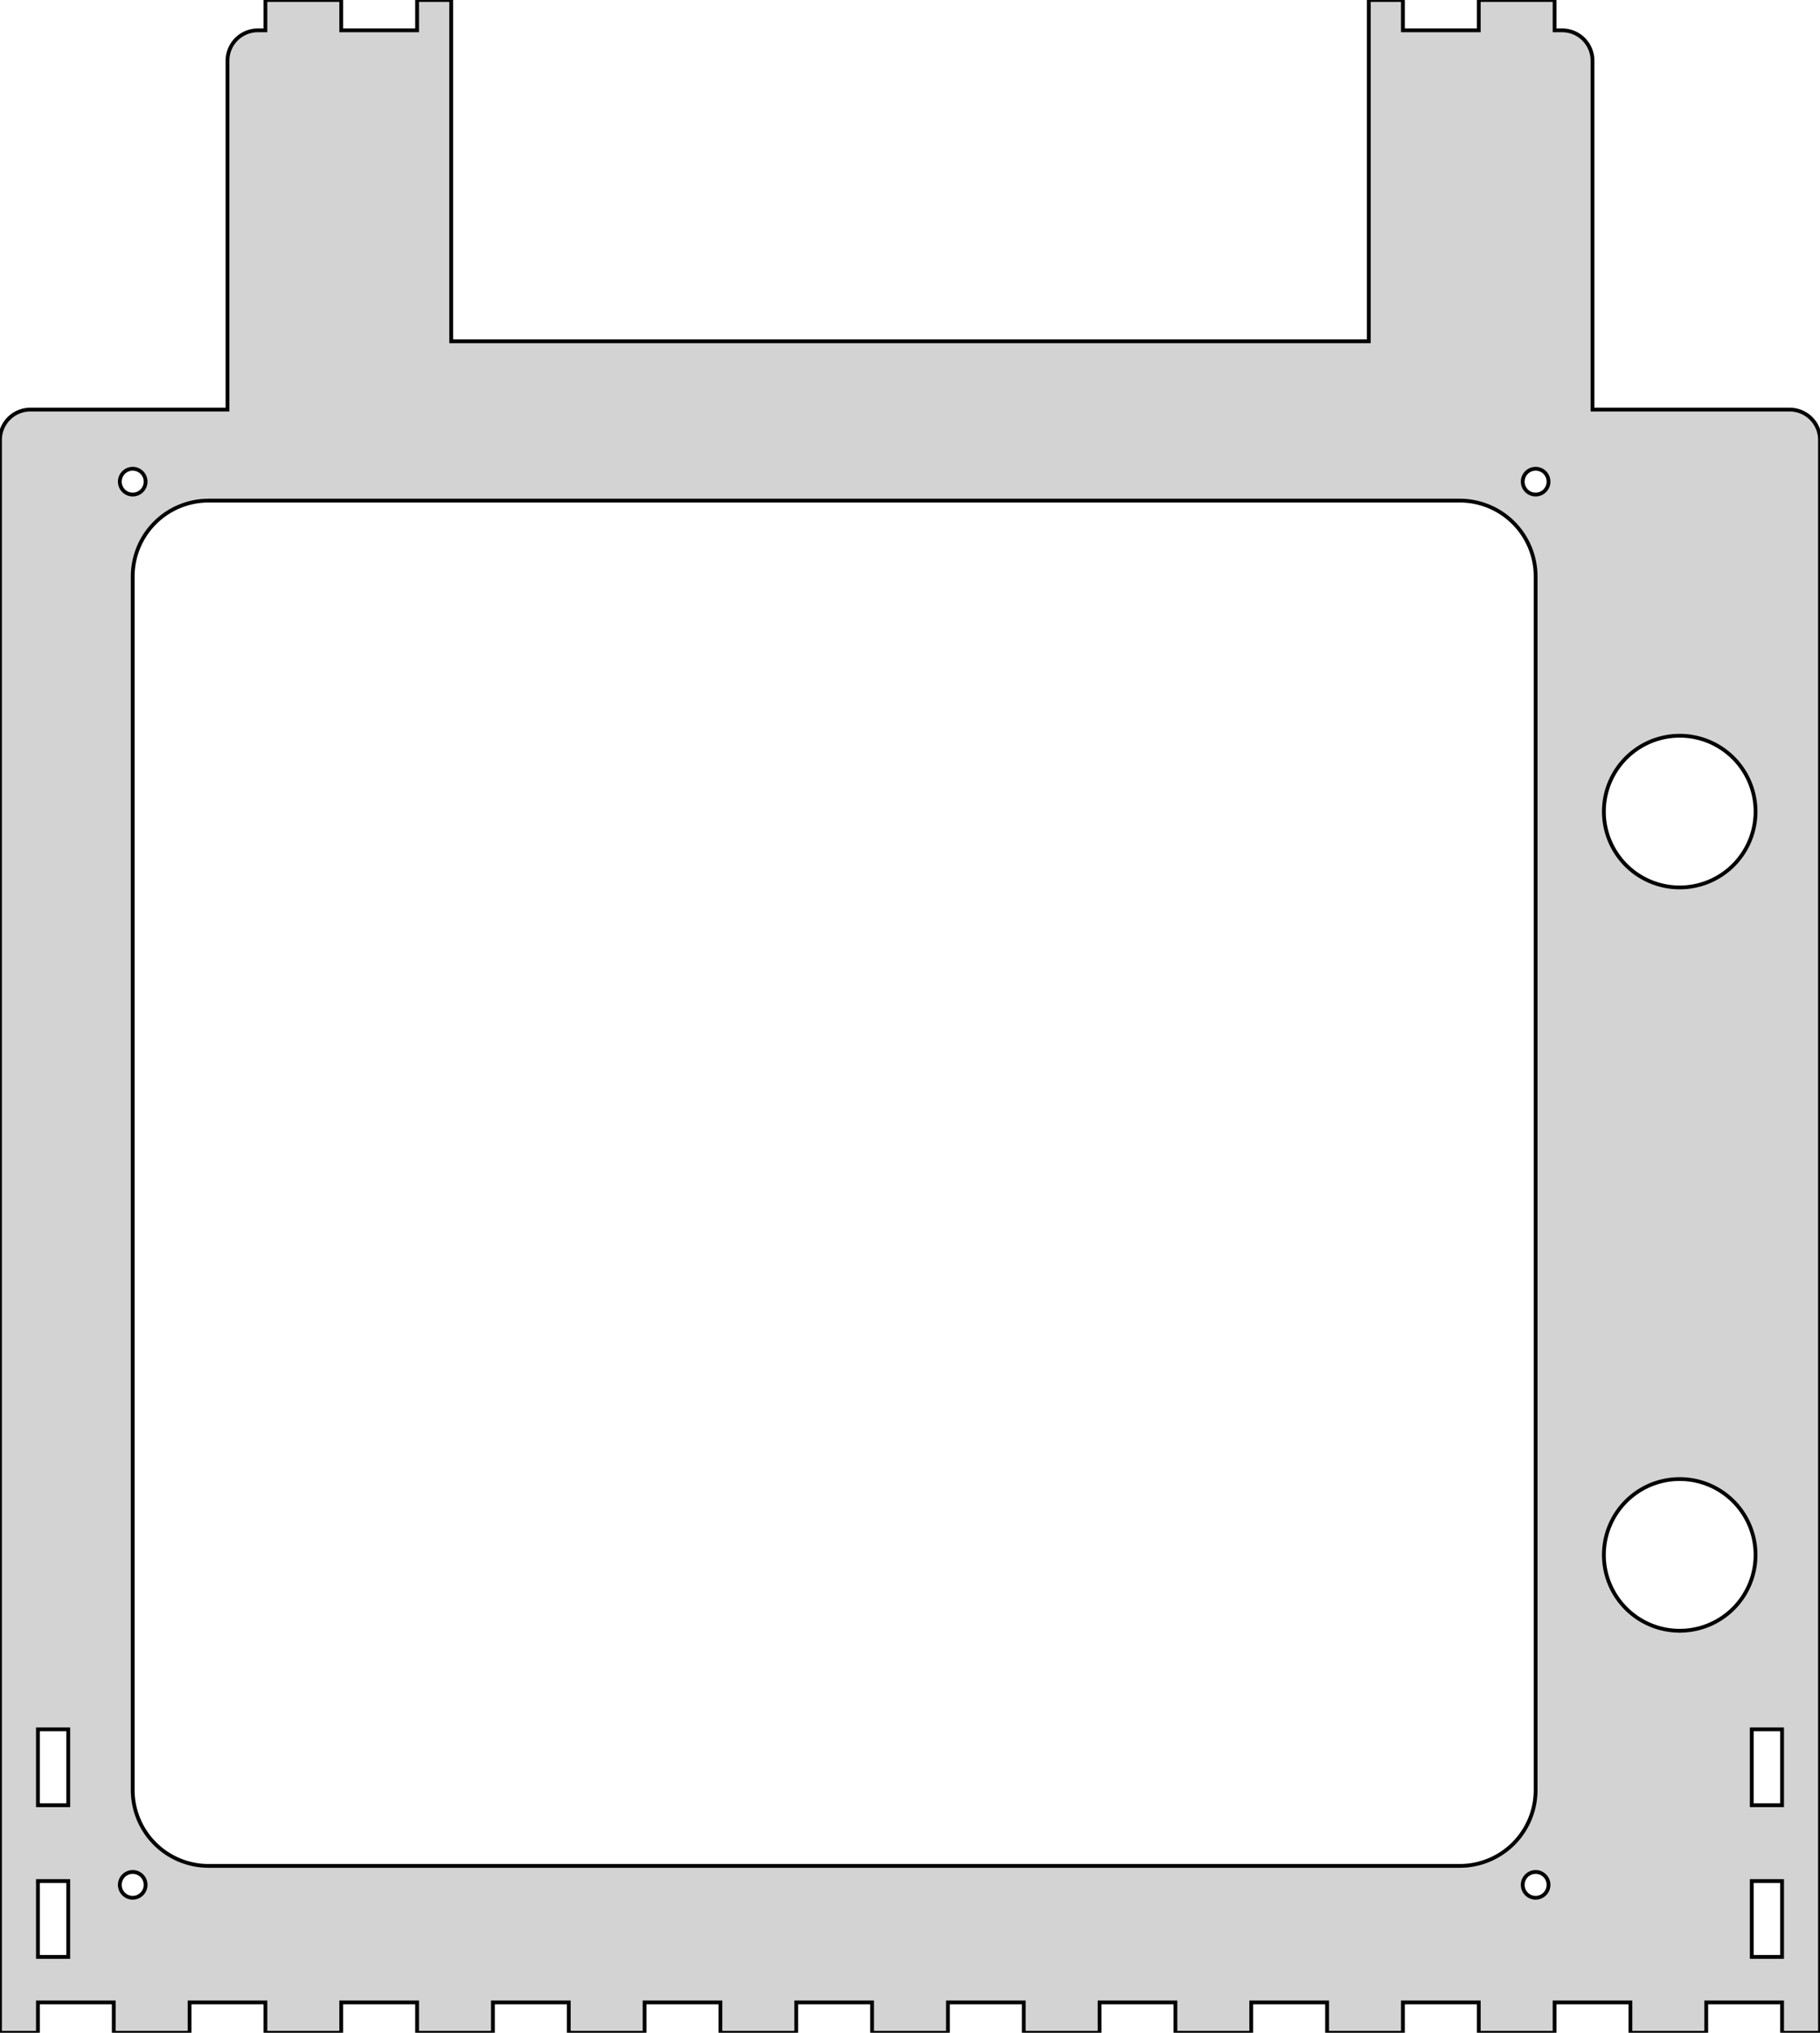 <?xml version="1.0" standalone="no"?>
<!DOCTYPE svg PUBLIC "-//W3C//DTD SVG 1.1//EN" "http://www.w3.org/Graphics/SVG/1.1/DTD/svg11.dtd">
<svg width="240" height="268" viewBox="-120 -268 240 268" xmlns="http://www.w3.org/2000/svg" version="1.1">
<title>OpenSCAD Model</title>
<path d="
M 60.5,-223 L -60.5,-223 L -60.5,-268 L -65,-268 L -65,-264 L -75,-264
 L -75,-268 L -85,-268 L -85,-264 L -86,-264 L -86.098,-263.999 L -86.196,-263.995
 L -86.294,-263.989 L -86.392,-263.981 L -86.49,-263.97 L -86.587,-263.957 L -86.684,-263.941 L -86.78,-263.923
 L -86.876,-263.903 L -86.972,-263.88 L -87.067,-263.855 L -87.161,-263.828 L -87.255,-263.798 L -87.347,-263.766
 L -87.44,-263.732 L -87.531,-263.696 L -87.621,-263.657 L -87.71,-263.616 L -87.798,-263.573 L -87.886,-263.528
 L -87.972,-263.48 L -88.056,-263.431 L -88.14,-263.379 L -88.222,-263.326 L -88.303,-263.27 L -88.383,-263.213
 L -88.461,-263.153 L -88.538,-263.092 L -88.613,-263.029 L -88.686,-262.964 L -88.758,-262.897 L -88.828,-262.828
 L -88.897,-262.758 L -88.964,-262.686 L -89.029,-262.613 L -89.092,-262.538 L -89.153,-262.461 L -89.213,-262.383
 L -89.27,-262.303 L -89.326,-262.222 L -89.379,-262.14 L -89.431,-262.056 L -89.48,-261.972 L -89.528,-261.886
 L -89.573,-261.798 L -89.616,-261.71 L -89.657,-261.621 L -89.695,-261.531 L -89.732,-261.44 L -89.766,-261.348
 L -89.798,-261.255 L -89.828,-261.161 L -89.855,-261.067 L -89.88,-260.972 L -89.903,-260.876 L -89.923,-260.78
 L -89.941,-260.684 L -89.957,-260.587 L -89.97,-260.49 L -89.981,-260.392 L -89.989,-260.294 L -89.995,-260.196
 L -89.999,-260.098 L -90,-260 L -90,-214 L -116,-214 L -116.098,-213.999 L -116.196,-213.995
 L -116.294,-213.989 L -116.392,-213.981 L -116.49,-213.97 L -116.587,-213.957 L -116.684,-213.941 L -116.78,-213.923
 L -116.876,-213.903 L -116.972,-213.88 L -117.067,-213.855 L -117.161,-213.828 L -117.255,-213.798 L -117.348,-213.766
 L -117.44,-213.732 L -117.531,-213.696 L -117.621,-213.657 L -117.71,-213.616 L -117.798,-213.573 L -117.886,-213.528
 L -117.972,-213.48 L -118.056,-213.431 L -118.14,-213.379 L -118.222,-213.326 L -118.303,-213.27 L -118.383,-213.213
 L -118.461,-213.153 L -118.538,-213.092 L -118.613,-213.029 L -118.686,-212.964 L -118.758,-212.897 L -118.828,-212.828
 L -118.897,-212.758 L -118.964,-212.686 L -119.029,-212.613 L -119.092,-212.538 L -119.153,-212.461 L -119.213,-212.383
 L -119.27,-212.303 L -119.326,-212.222 L -119.379,-212.14 L -119.431,-212.056 L -119.48,-211.972 L -119.528,-211.886
 L -119.573,-211.798 L -119.616,-211.71 L -119.657,-211.621 L -119.696,-211.531 L -119.732,-211.44 L -119.766,-211.348
 L -119.798,-211.255 L -119.828,-211.161 L -119.855,-211.067 L -119.88,-210.972 L -119.903,-210.876 L -119.923,-210.78
 L -119.941,-210.684 L -119.957,-210.587 L -119.97,-210.49 L -119.981,-210.392 L -119.989,-210.294 L -119.995,-210.196
 L -119.999,-210.098 L -120,-210 L -120,-0 L -115,-0 L -115,-4 L -105,-4
 L -105,-0 L -95,-0 L -95,-4 L -85,-4 L -85,-0 L -75,-0
 L -75,-4 L -65,-4 L -65,-0 L -55,-0 L -55,-4 L -45,-4
 L -45,-0 L -35,-0 L -35,-4 L -25,-4 L -25,-0 L -15,-0
 L -15,-4 L -5,-4 L -5,-0 L 5,-0 L 5,-4 L 15,-4
 L 15,-0 L 25,-0 L 25,-4 L 35,-4 L 35,-0 L 45,-0
 L 45,-4 L 55,-4 L 55,-0 L 65,-0 L 65,-4 L 75,-4
 L 75,-0 L 85,-0 L 85,-4 L 95,-4 L 95,-0 L 105,-0
 L 105,-4 L 115,-4 L 115,-0 L 120,-0 L 120,-210 L 119.999,-210.098
 L 119.995,-210.196 L 119.989,-210.294 L 119.981,-210.392 L 119.97,-210.49 L 119.957,-210.587 L 119.941,-210.684
 L 119.923,-210.78 L 119.903,-210.876 L 119.88,-210.972 L 119.855,-211.067 L 119.828,-211.161 L 119.798,-211.255
 L 119.766,-211.348 L 119.732,-211.44 L 119.696,-211.531 L 119.657,-211.621 L 119.616,-211.71 L 119.573,-211.798
 L 119.528,-211.886 L 119.48,-211.972 L 119.431,-212.056 L 119.379,-212.14 L 119.326,-212.222 L 119.27,-212.303
 L 119.213,-212.383 L 119.153,-212.461 L 119.092,-212.538 L 119.029,-212.613 L 118.964,-212.686 L 118.897,-212.758
 L 118.828,-212.828 L 118.758,-212.897 L 118.686,-212.964 L 118.613,-213.029 L 118.538,-213.092 L 118.461,-213.153
 L 118.383,-213.213 L 118.303,-213.27 L 118.222,-213.326 L 118.14,-213.379 L 118.056,-213.431 L 117.972,-213.48
 L 117.886,-213.528 L 117.798,-213.573 L 117.71,-213.616 L 117.621,-213.657 L 117.531,-213.696 L 117.44,-213.732
 L 117.348,-213.766 L 117.255,-213.798 L 117.161,-213.828 L 117.067,-213.855 L 116.972,-213.88 L 116.876,-213.903
 L 116.78,-213.923 L 116.684,-213.941 L 116.587,-213.957 L 116.49,-213.97 L 116.392,-213.981 L 116.294,-213.989
 L 116.196,-213.995 L 116.098,-213.999 L 116,-214 L 90,-214 L 90,-260 L 89.999,-260.098
 L 89.995,-260.196 L 89.989,-260.294 L 89.981,-260.392 L 89.97,-260.49 L 89.957,-260.587 L 89.941,-260.684
 L 89.923,-260.78 L 89.903,-260.876 L 89.88,-260.972 L 89.855,-261.067 L 89.828,-261.161 L 89.798,-261.255
 L 89.766,-261.348 L 89.732,-261.44 L 89.695,-261.531 L 89.657,-261.621 L 89.616,-261.71 L 89.573,-261.798
 L 89.528,-261.886 L 89.48,-261.972 L 89.431,-262.056 L 89.379,-262.14 L 89.326,-262.222 L 89.27,-262.303
 L 89.213,-262.383 L 89.153,-262.461 L 89.092,-262.538 L 89.029,-262.613 L 88.964,-262.686 L 88.897,-262.758
 L 88.828,-262.828 L 88.758,-262.897 L 88.686,-262.964 L 88.613,-263.029 L 88.538,-263.092 L 88.461,-263.153
 L 88.383,-263.213 L 88.303,-263.27 L 88.222,-263.326 L 88.14,-263.379 L 88.056,-263.431 L 87.972,-263.48
 L 87.886,-263.528 L 87.798,-263.573 L 87.71,-263.616 L 87.621,-263.657 L 87.531,-263.696 L 87.44,-263.732
 L 87.347,-263.766 L 87.255,-263.798 L 87.161,-263.828 L 87.067,-263.855 L 86.972,-263.88 L 86.876,-263.903
 L 86.78,-263.923 L 86.684,-263.941 L 86.587,-263.957 L 86.49,-263.97 L 86.392,-263.981 L 86.294,-263.989
 L 86.196,-263.995 L 86.098,-263.999 L 86,-264 L 85,-264 L 85,-268 L 75,-268
 L 75,-264 L 65,-264 L 65,-268 L 60.5,-268 z
M -102.583,-202.802 L -102.667,-202.808 L -102.749,-202.818 L -102.832,-202.833 L -102.913,-202.851 L -102.993,-202.873
 L -103.073,-202.899 L -103.151,-202.929 L -103.227,-202.963 L -103.301,-203.001 L -103.374,-203.042 L -103.444,-203.086
 L -103.513,-203.135 L -103.578,-203.186 L -103.642,-203.24 L -103.702,-203.298 L -103.76,-203.358 L -103.814,-203.422
 L -103.865,-203.487 L -103.913,-203.556 L -103.958,-203.626 L -103.999,-203.699 L -104.037,-203.773 L -104.071,-203.849
 L -104.101,-203.927 L -104.127,-204.007 L -104.149,-204.087 L -104.167,-204.168 L -104.182,-204.251 L -104.192,-204.333
 L -104.198,-204.417 L -104.2,-204.5 L -104.198,-204.583 L -104.192,-204.667 L -104.182,-204.749 L -104.167,-204.832
 L -104.149,-204.913 L -104.127,-204.993 L -104.101,-205.073 L -104.071,-205.151 L -104.037,-205.227 L -103.999,-205.301
 L -103.958,-205.374 L -103.913,-205.444 L -103.865,-205.513 L -103.814,-205.578 L -103.76,-205.642 L -103.702,-205.702
 L -103.642,-205.76 L -103.578,-205.814 L -103.513,-205.865 L -103.444,-205.913 L -103.374,-205.958 L -103.301,-205.999
 L -103.227,-206.037 L -103.151,-206.071 L -103.073,-206.101 L -102.993,-206.127 L -102.913,-206.149 L -102.832,-206.167
 L -102.749,-206.182 L -102.667,-206.192 L -102.583,-206.198 L -102.5,-206.2 L -102.417,-206.198 L -102.333,-206.192
 L -102.251,-206.182 L -102.168,-206.167 L -102.087,-206.149 L -102.007,-206.127 L -101.927,-206.101 L -101.849,-206.071
 L -101.773,-206.037 L -101.699,-205.999 L -101.626,-205.958 L -101.556,-205.913 L -101.487,-205.865 L -101.422,-205.814
 L -101.358,-205.76 L -101.298,-205.702 L -101.24,-205.642 L -101.186,-205.578 L -101.135,-205.513 L -101.086,-205.444
 L -101.042,-205.374 L -101.001,-205.301 L -100.963,-205.227 L -100.929,-205.151 L -100.899,-205.073 L -100.873,-204.993
 L -100.851,-204.913 L -100.833,-204.832 L -100.818,-204.749 L -100.808,-204.667 L -100.802,-204.583 L -100.8,-204.5
 L -100.802,-204.417 L -100.808,-204.333 L -100.818,-204.251 L -100.833,-204.168 L -100.851,-204.087 L -100.873,-204.007
 L -100.899,-203.927 L -100.929,-203.849 L -100.963,-203.773 L -101.001,-203.699 L -101.042,-203.626 L -101.086,-203.556
 L -101.135,-203.487 L -101.186,-203.422 L -101.24,-203.358 L -101.298,-203.298 L -101.358,-203.24 L -101.422,-203.186
 L -101.487,-203.135 L -101.556,-203.086 L -101.626,-203.042 L -101.699,-203.001 L -101.773,-202.963 L -101.849,-202.929
 L -101.927,-202.899 L -102.007,-202.873 L -102.087,-202.851 L -102.168,-202.833 L -102.251,-202.818 L -102.333,-202.808
 L -102.417,-202.802 L -102.5,-202.8 z
M 82.417,-202.802 L 82.333,-202.808 L 82.251,-202.818 L 82.168,-202.833 L 82.087,-202.851 L 82.007,-202.873
 L 81.927,-202.899 L 81.849,-202.929 L 81.773,-202.963 L 81.699,-203.001 L 81.626,-203.042 L 81.555,-203.086
 L 81.487,-203.135 L 81.421,-203.186 L 81.358,-203.24 L 81.298,-203.298 L 81.24,-203.358 L 81.186,-203.422
 L 81.135,-203.487 L 81.087,-203.556 L 81.042,-203.626 L 81.001,-203.699 L 80.963,-203.773 L 80.929,-203.849
 L 80.899,-203.927 L 80.873,-204.007 L 80.851,-204.087 L 80.833,-204.168 L 80.818,-204.251 L 80.808,-204.333
 L 80.802,-204.417 L 80.8,-204.5 L 80.802,-204.583 L 80.808,-204.667 L 80.818,-204.749 L 80.833,-204.832
 L 80.851,-204.913 L 80.873,-204.993 L 80.899,-205.073 L 80.929,-205.151 L 80.963,-205.227 L 81.001,-205.301
 L 81.042,-205.374 L 81.087,-205.444 L 81.135,-205.513 L 81.186,-205.578 L 81.24,-205.642 L 81.298,-205.702
 L 81.358,-205.76 L 81.421,-205.814 L 81.487,-205.865 L 81.555,-205.913 L 81.626,-205.958 L 81.699,-205.999
 L 81.773,-206.037 L 81.849,-206.071 L 81.927,-206.101 L 82.007,-206.127 L 82.087,-206.149 L 82.168,-206.167
 L 82.251,-206.182 L 82.333,-206.192 L 82.417,-206.198 L 82.5,-206.2 L 82.583,-206.198 L 82.667,-206.192
 L 82.749,-206.182 L 82.832,-206.167 L 82.913,-206.149 L 82.993,-206.127 L 83.073,-206.101 L 83.151,-206.071
 L 83.227,-206.037 L 83.301,-205.999 L 83.374,-205.958 L 83.445,-205.913 L 83.513,-205.865 L 83.579,-205.814
 L 83.642,-205.76 L 83.702,-205.702 L 83.76,-205.642 L 83.814,-205.578 L 83.865,-205.513 L 83.913,-205.444
 L 83.958,-205.374 L 83.999,-205.301 L 84.037,-205.227 L 84.071,-205.151 L 84.101,-205.073 L 84.127,-204.993
 L 84.149,-204.913 L 84.167,-204.832 L 84.182,-204.749 L 84.192,-204.667 L 84.198,-204.583 L 84.2,-204.5
 L 84.198,-204.417 L 84.192,-204.333 L 84.182,-204.251 L 84.167,-204.168 L 84.149,-204.087 L 84.127,-204.007
 L 84.101,-203.927 L 84.071,-203.849 L 84.037,-203.773 L 83.999,-203.699 L 83.958,-203.626 L 83.913,-203.556
 L 83.865,-203.487 L 83.814,-203.422 L 83.76,-203.358 L 83.702,-203.298 L 83.642,-203.24 L 83.579,-203.186
 L 83.513,-203.135 L 83.445,-203.086 L 83.374,-203.042 L 83.301,-203.001 L 83.227,-202.963 L 83.151,-202.929
 L 83.073,-202.899 L 82.993,-202.873 L 82.913,-202.851 L 82.832,-202.833 L 82.749,-202.818 L 82.667,-202.808
 L 82.583,-202.802 L 82.5,-202.8 z
M -92.5,-22 L -92.745,-22.003 L -92.991,-22.012 L -93.236,-22.027 L -93.48,-22.048 L -93.724,-22.075
 L -93.967,-22.108 L -94.21,-22.147 L -94.451,-22.192 L -94.691,-22.243 L -94.93,-22.3 L -95.167,-22.362
 L -95.403,-22.431 L -95.637,-22.505 L -95.869,-22.585 L -96.099,-22.67 L -96.327,-22.761 L -96.552,-22.858
 L -96.775,-22.96 L -96.996,-23.068 L -97.214,-23.181 L -97.429,-23.299 L -97.641,-23.423 L -97.85,-23.552
 L -98.056,-23.685 L -98.258,-23.824 L -98.457,-23.968 L -98.652,-24.116 L -98.844,-24.27 L -99.032,-24.428
 L -99.216,-24.59 L -99.395,-24.758 L -99.571,-24.929 L -99.743,-25.105 L -99.909,-25.284 L -100.072,-25.468
 L -100.23,-25.656 L -100.383,-25.848 L -100.532,-26.043 L -100.676,-26.242 L -100.815,-26.444 L -100.949,-26.65
 L -101.077,-26.859 L -101.201,-27.071 L -101.319,-27.286 L -101.432,-27.504 L -101.54,-27.724 L -101.642,-27.948
 L -101.739,-28.173 L -101.83,-28.401 L -101.915,-28.631 L -101.995,-28.863 L -102.069,-29.097 L -102.138,-29.333
 L -102.2,-29.57 L -102.257,-29.809 L -102.308,-30.049 L -102.353,-30.29 L -102.392,-30.533 L -102.425,-30.776
 L -102.452,-31.02 L -102.473,-31.264 L -102.488,-31.509 L -102.497,-31.755 L -102.5,-32 L -102.5,-192
 L -102.497,-192.245 L -102.488,-192.491 L -102.473,-192.736 L -102.452,-192.98 L -102.425,-193.224 L -102.392,-193.467
 L -102.353,-193.71 L -102.308,-193.951 L -102.257,-194.191 L -102.2,-194.43 L -102.138,-194.667 L -102.069,-194.903
 L -101.995,-195.137 L -101.915,-195.369 L -101.83,-195.599 L -101.739,-195.827 L -101.642,-196.052 L -101.54,-196.276
 L -101.432,-196.496 L -101.319,-196.714 L -101.201,-196.929 L -101.077,-197.141 L -100.949,-197.35 L -100.815,-197.556
 L -100.676,-197.758 L -100.532,-197.957 L -100.383,-198.152 L -100.23,-198.344 L -100.072,-198.532 L -99.909,-198.716
 L -99.743,-198.895 L -99.571,-199.071 L -99.395,-199.242 L -99.216,-199.41 L -99.032,-199.572 L -98.844,-199.73
 L -98.652,-199.883 L -98.457,-200.032 L -98.258,-200.176 L -98.056,-200.315 L -97.85,-200.449 L -97.641,-200.577
 L -97.429,-200.701 L -97.214,-200.819 L -96.996,-200.932 L -96.775,-201.04 L -96.552,-201.142 L -96.327,-201.239
 L -96.099,-201.33 L -95.869,-201.415 L -95.637,-201.495 L -95.403,-201.569 L -95.167,-201.638 L -94.93,-201.7
 L -94.691,-201.757 L -94.451,-201.808 L -94.21,-201.853 L -93.967,-201.892 L -93.724,-201.925 L -93.48,-201.952
 L -93.236,-201.973 L -92.991,-201.988 L -92.745,-201.997 L -92.5,-202 L 72.5,-202 L 72.745,-201.997
 L 72.991,-201.988 L 73.236,-201.973 L 73.48,-201.952 L 73.724,-201.925 L 73.967,-201.892 L 74.21,-201.853
 L 74.451,-201.808 L 74.691,-201.757 L 74.93,-201.7 L 75.167,-201.638 L 75.403,-201.569 L 75.637,-201.495
 L 75.869,-201.415 L 76.099,-201.33 L 76.327,-201.239 L 76.552,-201.142 L 76.775,-201.04 L 76.996,-200.932
 L 77.214,-200.819 L 77.429,-200.701 L 77.641,-200.577 L 77.85,-200.449 L 78.056,-200.315 L 78.258,-200.176
 L 78.457,-200.032 L 78.652,-199.883 L 78.844,-199.73 L 79.032,-199.572 L 79.216,-199.41 L 79.395,-199.242
 L 79.571,-199.071 L 79.743,-198.895 L 79.909,-198.716 L 80.072,-198.532 L 80.23,-198.344 L 80.383,-198.152
 L 80.532,-197.957 L 80.676,-197.758 L 80.815,-197.556 L 80.948,-197.35 L 81.077,-197.141 L 81.201,-196.929
 L 81.319,-196.714 L 81.432,-196.496 L 81.54,-196.276 L 81.642,-196.052 L 81.739,-195.827 L 81.83,-195.599
 L 81.915,-195.369 L 81.995,-195.137 L 82.069,-194.903 L 82.138,-194.667 L 82.2,-194.43 L 82.257,-194.191
 L 82.308,-193.951 L 82.353,-193.71 L 82.392,-193.467 L 82.425,-193.224 L 82.452,-192.98 L 82.473,-192.736
 L 82.488,-192.491 L 82.497,-192.245 L 82.5,-192 L 82.5,-32 L 82.497,-31.755 L 82.488,-31.509
 L 82.473,-31.264 L 82.452,-31.02 L 82.425,-30.776 L 82.392,-30.533 L 82.353,-30.29 L 82.308,-30.049
 L 82.257,-29.809 L 82.2,-29.57 L 82.138,-29.333 L 82.069,-29.097 L 81.995,-28.863 L 81.915,-28.631
 L 81.83,-28.401 L 81.739,-28.173 L 81.642,-27.948 L 81.54,-27.724 L 81.432,-27.504 L 81.319,-27.286
 L 81.201,-27.071 L 81.077,-26.859 L 80.948,-26.65 L 80.815,-26.444 L 80.676,-26.242 L 80.532,-26.043
 L 80.383,-25.848 L 80.23,-25.656 L 80.072,-25.468 L 79.909,-25.284 L 79.743,-25.105 L 79.571,-24.929
 L 79.395,-24.758 L 79.216,-24.59 L 79.032,-24.428 L 78.844,-24.27 L 78.652,-24.116 L 78.457,-23.968
 L 78.258,-23.824 L 78.056,-23.685 L 77.85,-23.552 L 77.641,-23.423 L 77.429,-23.299 L 77.214,-23.181
 L 76.996,-23.068 L 76.775,-22.96 L 76.552,-22.858 L 76.327,-22.761 L 76.099,-22.67 L 75.869,-22.585
 L 75.637,-22.505 L 75.403,-22.431 L 75.167,-22.362 L 74.93,-22.3 L 74.691,-22.243 L 74.451,-22.192
 L 74.21,-22.147 L 73.967,-22.108 L 73.724,-22.075 L 73.48,-22.048 L 73.236,-22.027 L 72.991,-22.012
 L 72.745,-22.003 L 72.5,-22 z
M 101.255,-151.003 L 101.009,-151.012 L 100.764,-151.027 L 100.52,-151.048 L 100.276,-151.075 L 100.033,-151.108
 L 99.79,-151.147 L 99.549,-151.192 L 99.309,-151.243 L 99.07,-151.3 L 98.833,-151.362 L 98.597,-151.431
 L 98.363,-151.505 L 98.131,-151.585 L 97.901,-151.67 L 97.673,-151.761 L 97.448,-151.858 L 97.225,-151.96
 L 97.004,-152.068 L 96.786,-152.181 L 96.571,-152.299 L 96.359,-152.423 L 96.15,-152.551 L 95.944,-152.685
 L 95.742,-152.824 L 95.543,-152.968 L 95.348,-153.117 L 95.156,-153.27 L 94.968,-153.428 L 94.784,-153.59
 L 94.605,-153.758 L 94.429,-153.929 L 94.257,-154.105 L 94.091,-154.284 L 93.928,-154.468 L 93.77,-154.656
 L 93.617,-154.848 L 93.468,-155.043 L 93.324,-155.242 L 93.185,-155.444 L 93.052,-155.65 L 92.923,-155.859
 L 92.799,-156.071 L 92.681,-156.286 L 92.568,-156.504 L 92.46,-156.724 L 92.358,-156.948 L 92.261,-157.173
 L 92.17,-157.401 L 92.085,-157.631 L 92.005,-157.863 L 91.931,-158.097 L 91.862,-158.333 L 91.8,-158.57
 L 91.743,-158.809 L 91.692,-159.049 L 91.647,-159.29 L 91.608,-159.533 L 91.575,-159.776 L 91.548,-160.02
 L 91.527,-160.264 L 91.512,-160.509 L 91.503,-160.755 L 91.5,-161 L 91.503,-161.245 L 91.512,-161.491
 L 91.527,-161.736 L 91.548,-161.98 L 91.575,-162.224 L 91.608,-162.467 L 91.647,-162.71 L 91.692,-162.951
 L 91.743,-163.191 L 91.8,-163.43 L 91.862,-163.667 L 91.931,-163.903 L 92.005,-164.137 L 92.085,-164.369
 L 92.17,-164.599 L 92.261,-164.827 L 92.358,-165.052 L 92.46,-165.276 L 92.568,-165.496 L 92.681,-165.714
 L 92.799,-165.929 L 92.923,-166.141 L 93.052,-166.35 L 93.185,-166.556 L 93.324,-166.758 L 93.468,-166.957
 L 93.617,-167.152 L 93.77,-167.344 L 93.928,-167.532 L 94.091,-167.716 L 94.257,-167.895 L 94.429,-168.071
 L 94.605,-168.242 L 94.784,-168.41 L 94.968,-168.572 L 95.156,-168.73 L 95.348,-168.883 L 95.543,-169.032
 L 95.742,-169.176 L 95.944,-169.315 L 96.15,-169.449 L 96.359,-169.577 L 96.571,-169.701 L 96.786,-169.819
 L 97.004,-169.932 L 97.225,-170.04 L 97.448,-170.142 L 97.673,-170.239 L 97.901,-170.33 L 98.131,-170.415
 L 98.363,-170.495 L 98.597,-170.569 L 98.833,-170.638 L 99.07,-170.7 L 99.309,-170.757 L 99.549,-170.808
 L 99.79,-170.853 L 100.033,-170.892 L 100.276,-170.925 L 100.52,-170.952 L 100.764,-170.973 L 101.009,-170.988
 L 101.255,-170.997 L 101.5,-171 L 101.745,-170.997 L 101.991,-170.988 L 102.236,-170.973 L 102.48,-170.952
 L 102.724,-170.925 L 102.967,-170.892 L 103.21,-170.853 L 103.451,-170.808 L 103.691,-170.757 L 103.93,-170.7
 L 104.167,-170.638 L 104.403,-170.569 L 104.637,-170.495 L 104.869,-170.415 L 105.099,-170.33 L 105.327,-170.239
 L 105.552,-170.142 L 105.776,-170.04 L 105.996,-169.932 L 106.214,-169.819 L 106.429,-169.701 L 106.641,-169.577
 L 106.85,-169.449 L 107.056,-169.315 L 107.258,-169.176 L 107.457,-169.032 L 107.652,-168.883 L 107.844,-168.73
 L 108.032,-168.572 L 108.216,-168.41 L 108.395,-168.242 L 108.571,-168.071 L 108.742,-167.895 L 108.91,-167.716
 L 109.072,-167.532 L 109.23,-167.344 L 109.383,-167.152 L 109.532,-166.957 L 109.676,-166.758 L 109.815,-166.556
 L 109.949,-166.35 L 110.077,-166.141 L 110.201,-165.929 L 110.319,-165.714 L 110.432,-165.496 L 110.54,-165.276
 L 110.642,-165.052 L 110.739,-164.827 L 110.83,-164.599 L 110.915,-164.369 L 110.995,-164.137 L 111.069,-163.903
 L 111.138,-163.667 L 111.2,-163.43 L 111.257,-163.191 L 111.308,-162.951 L 111.353,-162.71 L 111.392,-162.467
 L 111.425,-162.224 L 111.452,-161.98 L 111.473,-161.736 L 111.488,-161.491 L 111.497,-161.245 L 111.5,-161
 L 111.497,-160.755 L 111.488,-160.509 L 111.473,-160.264 L 111.452,-160.02 L 111.425,-159.776 L 111.392,-159.533
 L 111.353,-159.29 L 111.308,-159.049 L 111.257,-158.809 L 111.2,-158.57 L 111.138,-158.333 L 111.069,-158.097
 L 110.995,-157.863 L 110.915,-157.631 L 110.83,-157.401 L 110.739,-157.173 L 110.642,-156.948 L 110.54,-156.724
 L 110.432,-156.504 L 110.319,-156.286 L 110.201,-156.071 L 110.077,-155.859 L 109.949,-155.65 L 109.815,-155.444
 L 109.676,-155.242 L 109.532,-155.043 L 109.383,-154.848 L 109.23,-154.656 L 109.072,-154.468 L 108.91,-154.284
 L 108.742,-154.105 L 108.571,-153.929 L 108.395,-153.758 L 108.216,-153.59 L 108.032,-153.428 L 107.844,-153.27
 L 107.652,-153.117 L 107.457,-152.968 L 107.258,-152.824 L 107.056,-152.685 L 106.85,-152.551 L 106.641,-152.423
 L 106.429,-152.299 L 106.214,-152.181 L 105.996,-152.068 L 105.776,-151.96 L 105.552,-151.858 L 105.327,-151.761
 L 105.099,-151.67 L 104.869,-151.585 L 104.637,-151.505 L 104.403,-151.431 L 104.167,-151.362 L 103.93,-151.3
 L 103.691,-151.243 L 103.451,-151.192 L 103.21,-151.147 L 102.967,-151.108 L 102.724,-151.075 L 102.48,-151.048
 L 102.236,-151.027 L 101.991,-151.012 L 101.745,-151.003 L 101.5,-151 z
M 101.255,-53.003 L 101.009,-53.012 L 100.764,-53.027 L 100.52,-53.048 L 100.276,-53.075 L 100.033,-53.108
 L 99.79,-53.147 L 99.549,-53.192 L 99.309,-53.243 L 99.07,-53.3 L 98.833,-53.362 L 98.597,-53.431
 L 98.363,-53.505 L 98.131,-53.585 L 97.901,-53.67 L 97.673,-53.761 L 97.448,-53.858 L 97.225,-53.96
 L 97.004,-54.068 L 96.786,-54.181 L 96.571,-54.299 L 96.359,-54.423 L 96.15,-54.551 L 95.944,-54.685
 L 95.742,-54.824 L 95.543,-54.968 L 95.348,-55.117 L 95.156,-55.27 L 94.968,-55.428 L 94.784,-55.59
 L 94.605,-55.758 L 94.429,-55.929 L 94.257,-56.105 L 94.091,-56.284 L 93.928,-56.468 L 93.77,-56.656
 L 93.617,-56.848 L 93.468,-57.043 L 93.324,-57.242 L 93.185,-57.444 L 93.052,-57.65 L 92.923,-57.859
 L 92.799,-58.071 L 92.681,-58.286 L 92.568,-58.504 L 92.46,-58.724 L 92.358,-58.948 L 92.261,-59.173
 L 92.17,-59.401 L 92.085,-59.631 L 92.005,-59.863 L 91.931,-60.097 L 91.862,-60.333 L 91.8,-60.57
 L 91.743,-60.809 L 91.692,-61.049 L 91.647,-61.29 L 91.608,-61.533 L 91.575,-61.776 L 91.548,-62.02
 L 91.527,-62.264 L 91.512,-62.509 L 91.503,-62.755 L 91.5,-63 L 91.503,-63.245 L 91.512,-63.491
 L 91.527,-63.736 L 91.548,-63.98 L 91.575,-64.224 L 91.608,-64.467 L 91.647,-64.71 L 91.692,-64.951
 L 91.743,-65.191 L 91.8,-65.43 L 91.862,-65.667 L 91.931,-65.903 L 92.005,-66.137 L 92.085,-66.369
 L 92.17,-66.599 L 92.261,-66.827 L 92.358,-67.052 L 92.46,-67.276 L 92.568,-67.496 L 92.681,-67.714
 L 92.799,-67.929 L 92.923,-68.141 L 93.052,-68.35 L 93.185,-68.556 L 93.324,-68.758 L 93.468,-68.957
 L 93.617,-69.152 L 93.77,-69.344 L 93.928,-69.532 L 94.091,-69.716 L 94.257,-69.895 L 94.429,-70.071
 L 94.605,-70.243 L 94.784,-70.409 L 94.968,-70.572 L 95.156,-70.73 L 95.348,-70.883 L 95.543,-71.032
 L 95.742,-71.176 L 95.944,-71.315 L 96.15,-71.448 L 96.359,-71.577 L 96.571,-71.701 L 96.786,-71.819
 L 97.004,-71.932 L 97.225,-72.04 L 97.448,-72.142 L 97.673,-72.239 L 97.901,-72.33 L 98.131,-72.415
 L 98.363,-72.495 L 98.597,-72.569 L 98.833,-72.638 L 99.07,-72.7 L 99.309,-72.757 L 99.549,-72.808
 L 99.79,-72.853 L 100.033,-72.892 L 100.276,-72.925 L 100.52,-72.952 L 100.764,-72.973 L 101.009,-72.988
 L 101.255,-72.997 L 101.5,-73 L 101.745,-72.997 L 101.991,-72.988 L 102.236,-72.973 L 102.48,-72.952
 L 102.724,-72.925 L 102.967,-72.892 L 103.21,-72.853 L 103.451,-72.808 L 103.691,-72.757 L 103.93,-72.7
 L 104.167,-72.638 L 104.403,-72.569 L 104.637,-72.495 L 104.869,-72.415 L 105.099,-72.33 L 105.327,-72.239
 L 105.552,-72.142 L 105.776,-72.04 L 105.996,-71.932 L 106.214,-71.819 L 106.429,-71.701 L 106.641,-71.577
 L 106.85,-71.448 L 107.056,-71.315 L 107.258,-71.176 L 107.457,-71.032 L 107.652,-70.883 L 107.844,-70.73
 L 108.032,-70.572 L 108.216,-70.409 L 108.395,-70.243 L 108.571,-70.071 L 108.742,-69.895 L 108.91,-69.716
 L 109.072,-69.532 L 109.23,-69.344 L 109.383,-69.152 L 109.532,-68.957 L 109.676,-68.758 L 109.815,-68.556
 L 109.949,-68.35 L 110.077,-68.141 L 110.201,-67.929 L 110.319,-67.714 L 110.432,-67.496 L 110.54,-67.276
 L 110.642,-67.052 L 110.739,-66.827 L 110.83,-66.599 L 110.915,-66.369 L 110.995,-66.137 L 111.069,-65.903
 L 111.138,-65.667 L 111.2,-65.43 L 111.257,-65.191 L 111.308,-64.951 L 111.353,-64.71 L 111.392,-64.467
 L 111.425,-64.224 L 111.452,-63.98 L 111.473,-63.736 L 111.488,-63.491 L 111.497,-63.245 L 111.5,-63
 L 111.497,-62.755 L 111.488,-62.509 L 111.473,-62.264 L 111.452,-62.02 L 111.425,-61.776 L 111.392,-61.533
 L 111.353,-61.29 L 111.308,-61.049 L 111.257,-60.809 L 111.2,-60.57 L 111.138,-60.333 L 111.069,-60.097
 L 110.995,-59.863 L 110.915,-59.631 L 110.83,-59.401 L 110.739,-59.173 L 110.642,-58.948 L 110.54,-58.724
 L 110.432,-58.504 L 110.319,-58.286 L 110.201,-58.071 L 110.077,-57.859 L 109.949,-57.65 L 109.815,-57.444
 L 109.676,-57.242 L 109.532,-57.043 L 109.383,-56.848 L 109.23,-56.656 L 109.072,-56.468 L 108.91,-56.284
 L 108.742,-56.105 L 108.571,-55.929 L 108.395,-55.758 L 108.216,-55.59 L 108.032,-55.428 L 107.844,-55.27
 L 107.652,-55.117 L 107.457,-54.968 L 107.258,-54.824 L 107.056,-54.685 L 106.85,-54.551 L 106.641,-54.423
 L 106.429,-54.299 L 106.214,-54.181 L 105.996,-54.068 L 105.776,-53.96 L 105.552,-53.858 L 105.327,-53.761
 L 105.099,-53.67 L 104.869,-53.585 L 104.637,-53.505 L 104.403,-53.431 L 104.167,-53.362 L 103.93,-53.3
 L 103.691,-53.243 L 103.451,-53.192 L 103.21,-53.147 L 102.967,-53.108 L 102.724,-53.075 L 102.48,-53.048
 L 102.236,-53.027 L 101.991,-53.012 L 101.745,-53.003 L 101.5,-53 z
M 111,-30 L 111,-40 L 115,-40 L 115,-30 z
M -115,-30 L -115,-40 L -111,-40 L -111,-30 z
M -102.583,-17.802 L -102.667,-17.808 L -102.749,-17.818 L -102.832,-17.833 L -102.913,-17.851 L -102.993,-17.873
 L -103.073,-17.899 L -103.151,-17.929 L -103.227,-17.963 L -103.301,-18.001 L -103.374,-18.042 L -103.444,-18.087
 L -103.513,-18.135 L -103.578,-18.186 L -103.642,-18.24 L -103.702,-18.298 L -103.76,-18.358 L -103.814,-18.422
 L -103.865,-18.487 L -103.913,-18.555 L -103.958,-18.626 L -103.999,-18.699 L -104.037,-18.773 L -104.071,-18.849
 L -104.101,-18.927 L -104.127,-19.006 L -104.149,-19.087 L -104.167,-19.168 L -104.182,-19.251 L -104.192,-19.333
 L -104.198,-19.417 L -104.2,-19.5 L -104.198,-19.583 L -104.192,-19.667 L -104.182,-19.75 L -104.167,-19.832
 L -104.149,-19.913 L -104.127,-19.994 L -104.101,-20.073 L -104.071,-20.151 L -104.037,-20.227 L -103.999,-20.301
 L -103.958,-20.374 L -103.913,-20.445 L -103.865,-20.513 L -103.814,-20.578 L -103.76,-20.642 L -103.702,-20.702
 L -103.642,-20.76 L -103.578,-20.814 L -103.513,-20.866 L -103.444,-20.913 L -103.374,-20.958 L -103.301,-20.999
 L -103.227,-21.037 L -103.151,-21.071 L -103.073,-21.101 L -102.993,-21.127 L -102.913,-21.149 L -102.832,-21.167
 L -102.749,-21.182 L -102.667,-21.192 L -102.583,-21.198 L -102.5,-21.2 L -102.417,-21.198 L -102.333,-21.192
 L -102.251,-21.182 L -102.168,-21.167 L -102.087,-21.149 L -102.007,-21.127 L -101.927,-21.101 L -101.849,-21.071
 L -101.773,-21.037 L -101.699,-20.999 L -101.626,-20.958 L -101.556,-20.913 L -101.487,-20.866 L -101.422,-20.814
 L -101.358,-20.76 L -101.298,-20.702 L -101.24,-20.642 L -101.186,-20.578 L -101.135,-20.513 L -101.086,-20.445
 L -101.042,-20.374 L -101.001,-20.301 L -100.963,-20.227 L -100.929,-20.151 L -100.899,-20.073 L -100.873,-19.994
 L -100.851,-19.913 L -100.833,-19.832 L -100.818,-19.75 L -100.808,-19.667 L -100.802,-19.583 L -100.8,-19.5
 L -100.802,-19.417 L -100.808,-19.333 L -100.818,-19.251 L -100.833,-19.168 L -100.851,-19.087 L -100.873,-19.006
 L -100.899,-18.927 L -100.929,-18.849 L -100.963,-18.773 L -101.001,-18.699 L -101.042,-18.626 L -101.086,-18.555
 L -101.135,-18.487 L -101.186,-18.422 L -101.24,-18.358 L -101.298,-18.298 L -101.358,-18.24 L -101.422,-18.186
 L -101.487,-18.135 L -101.556,-18.087 L -101.626,-18.042 L -101.699,-18.001 L -101.773,-17.963 L -101.849,-17.929
 L -101.927,-17.899 L -102.007,-17.873 L -102.087,-17.851 L -102.168,-17.833 L -102.251,-17.818 L -102.333,-17.808
 L -102.417,-17.802 L -102.5,-17.8 z
M 82.417,-17.802 L 82.333,-17.808 L 82.251,-17.818 L 82.168,-17.833 L 82.087,-17.851 L 82.007,-17.873
 L 81.927,-17.899 L 81.849,-17.929 L 81.773,-17.963 L 81.699,-18.001 L 81.626,-18.042 L 81.555,-18.087
 L 81.487,-18.135 L 81.421,-18.186 L 81.358,-18.24 L 81.298,-18.298 L 81.24,-18.358 L 81.186,-18.422
 L 81.135,-18.487 L 81.087,-18.555 L 81.042,-18.626 L 81.001,-18.699 L 80.963,-18.773 L 80.929,-18.849
 L 80.899,-18.927 L 80.873,-19.006 L 80.851,-19.087 L 80.833,-19.168 L 80.818,-19.251 L 80.808,-19.333
 L 80.802,-19.417 L 80.8,-19.5 L 80.802,-19.583 L 80.808,-19.667 L 80.818,-19.75 L 80.833,-19.832
 L 80.851,-19.913 L 80.873,-19.994 L 80.899,-20.073 L 80.929,-20.151 L 80.963,-20.227 L 81.001,-20.301
 L 81.042,-20.374 L 81.087,-20.445 L 81.135,-20.513 L 81.186,-20.578 L 81.24,-20.642 L 81.298,-20.702
 L 81.358,-20.76 L 81.421,-20.814 L 81.487,-20.866 L 81.555,-20.913 L 81.626,-20.958 L 81.699,-20.999
 L 81.773,-21.037 L 81.849,-21.071 L 81.927,-21.101 L 82.007,-21.127 L 82.087,-21.149 L 82.168,-21.167
 L 82.251,-21.182 L 82.333,-21.192 L 82.417,-21.198 L 82.5,-21.2 L 82.583,-21.198 L 82.667,-21.192
 L 82.749,-21.182 L 82.832,-21.167 L 82.913,-21.149 L 82.993,-21.127 L 83.073,-21.101 L 83.151,-21.071
 L 83.227,-21.037 L 83.301,-20.999 L 83.374,-20.958 L 83.445,-20.913 L 83.513,-20.866 L 83.579,-20.814
 L 83.642,-20.76 L 83.702,-20.702 L 83.76,-20.642 L 83.814,-20.578 L 83.865,-20.513 L 83.913,-20.445
 L 83.958,-20.374 L 83.999,-20.301 L 84.037,-20.227 L 84.071,-20.151 L 84.101,-20.073 L 84.127,-19.994
 L 84.149,-19.913 L 84.167,-19.832 L 84.182,-19.75 L 84.192,-19.667 L 84.198,-19.583 L 84.2,-19.5
 L 84.198,-19.417 L 84.192,-19.333 L 84.182,-19.251 L 84.167,-19.168 L 84.149,-19.087 L 84.127,-19.006
 L 84.101,-18.927 L 84.071,-18.849 L 84.037,-18.773 L 83.999,-18.699 L 83.958,-18.626 L 83.913,-18.555
 L 83.865,-18.487 L 83.814,-18.422 L 83.76,-18.358 L 83.702,-18.298 L 83.642,-18.24 L 83.579,-18.186
 L 83.513,-18.135 L 83.445,-18.087 L 83.374,-18.042 L 83.301,-18.001 L 83.227,-17.963 L 83.151,-17.929
 L 83.073,-17.899 L 82.993,-17.873 L 82.913,-17.851 L 82.832,-17.833 L 82.749,-17.818 L 82.667,-17.808
 L 82.583,-17.802 L 82.5,-17.8 z
M -115,-10 L -115,-20 L -111,-20 L -111,-10 z
M 111,-10 L 111,-20 L 115,-20 L 115,-10 z
" stroke="black" fill="lightgray" stroke-width="0.5"/></svg>
